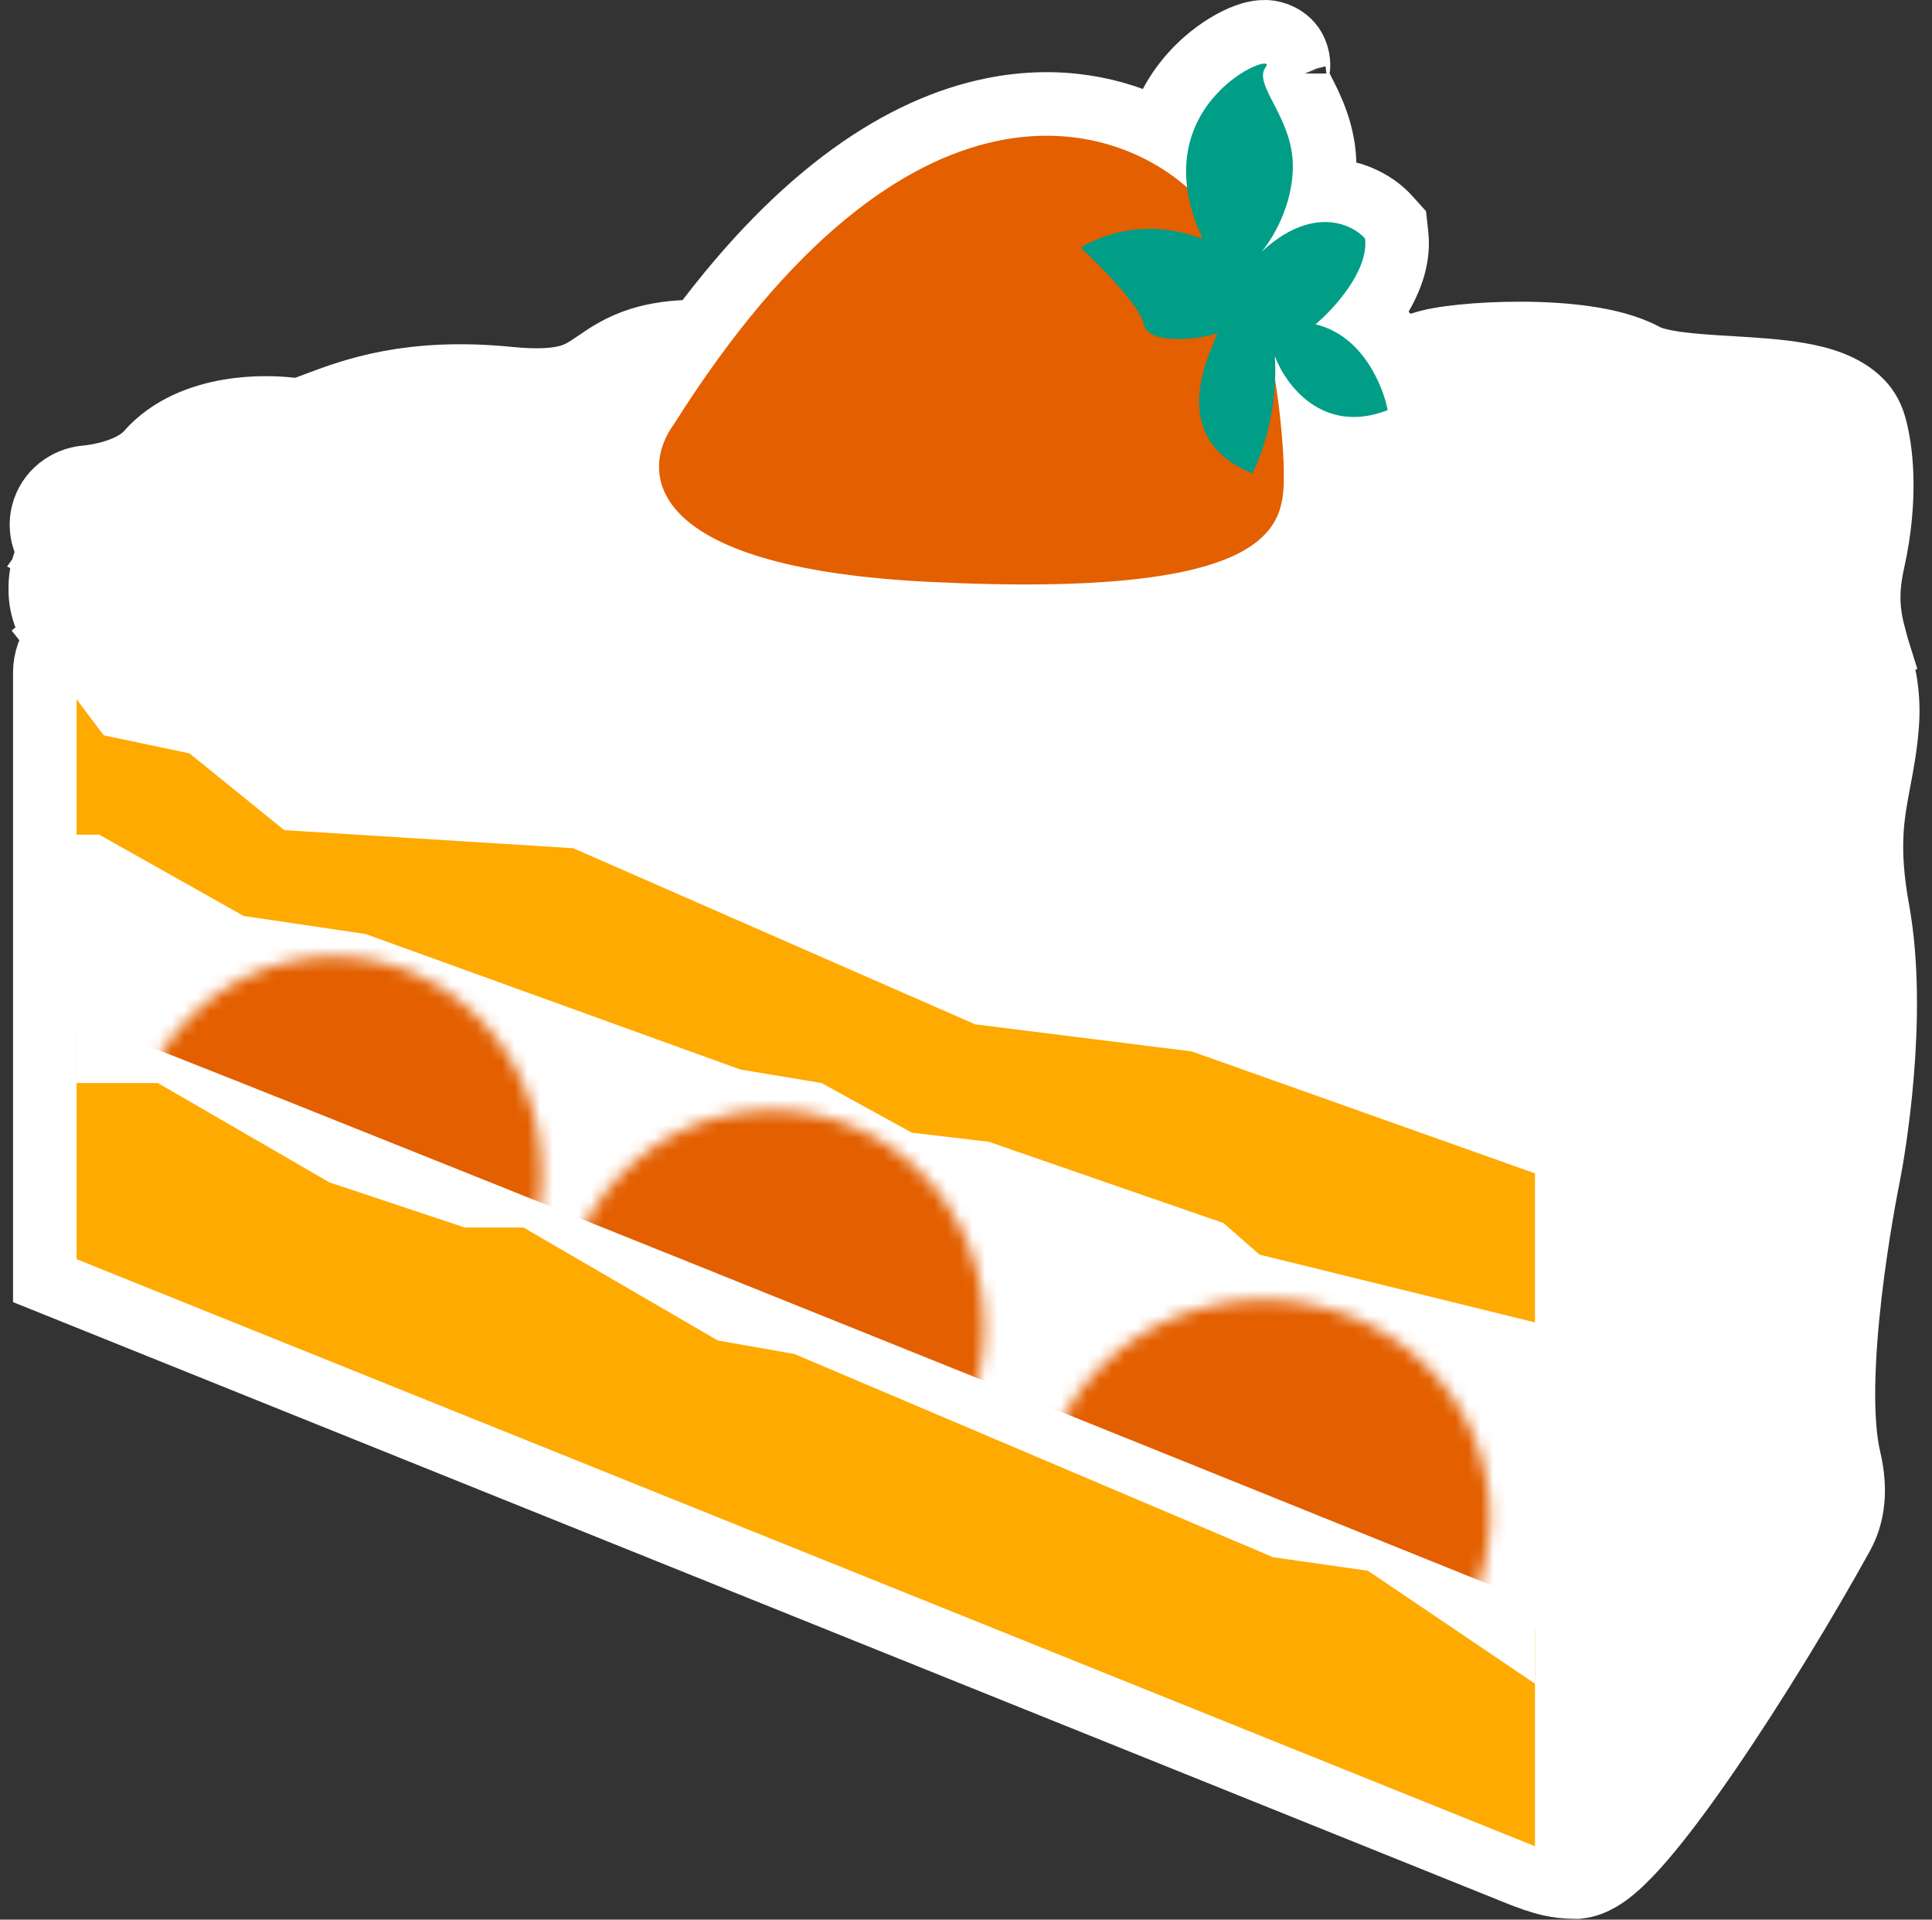 <svg width="152" height="151" viewBox="0 0 152 151" fill="none" xmlns="http://www.w3.org/2000/svg">
<rect x="0" y="0" width="152" height="151" fill="#333333" stroke="none"/>
<path d="M107.595 24.823C107.784 24.579 107.97 24.326 108.148 24.066C109.076 22.709 110.128 20.684 109.884 18.488L109.795 17.689L109.257 17.091C108.306 16.034 106.633 15.041 104.49 14.969C104.348 14.964 104.206 14.963 104.062 14.967C104.16 14.36 104.215 13.73 104.215 13.08C104.215 10.455 103.128 8.359 102.465 7.08C102.447 7.046 102.43 7.012 102.412 6.979C102.247 6.66 102.122 6.417 102.02 6.199C102.001 6.158 101.983 6.12 101.968 6.085C102.117 5.71 102.225 5.203 102.11 4.61C101.796 2.987 100.352 2.599 99.922 2.533C99.422 2.457 98.989 2.53 98.764 2.577C98.492 2.633 98.229 2.716 97.991 2.805C97.065 3.153 95.916 3.822 94.824 4.777C93.407 6.018 91.96 7.865 91.255 10.303C87.779 8.525 83.282 7.566 78.112 8.606C71.043 10.027 63.11 15.104 54.973 26.076C53.081 26.072 51.59 26.292 50.325 26.694C48.785 27.183 47.737 27.901 46.949 28.441L46.903 28.473C46.084 29.033 45.557 29.38 44.718 29.615C43.846 29.858 42.462 30.019 40.021 29.775C32.262 28.999 27.723 30.696 24.983 31.731C24.334 31.977 23.928 32.127 23.605 32.216C23.496 32.246 23.425 32.261 23.387 32.267C22.073 32.06 20.064 31.976 17.993 32.329C15.899 32.687 13.383 33.556 11.604 35.59C11.136 36.124 10.392 36.587 9.436 36.939C8.495 37.286 7.503 37.469 6.727 37.541C5.246 37.679 3.793 38.7 3.373 40.378C3.121 41.387 3.305 42.455 3.88 43.321V43.363C3.88 43.384 3.875 43.405 3.866 43.424L3.99 43.486L3.99 43.486L3.866 43.424L3.789 43.578C3.382 44.392 3.17 45.29 3.17 46.2V46.4C3.17 47.704 3.614 48.969 4.428 49.987L6.38 48.426L4.428 49.987L4.54 50.127C3.887 50.903 3.525 51.887 3.525 52.909L3.525 82.612L3.525 82.625L3.525 82.658V82.665V99.046V100.735L5.092 101.365L119.792 147.529C119.822 147.542 119.89 147.57 119.974 147.598C120.132 147.65 120.283 147.704 120.451 147.763L120.454 147.764L120.469 147.77L120.471 147.77L120.473 147.771L120.476 147.772C121.339 148.077 122.356 148.437 123.962 148.437H124.101L124.238 148.421C125.423 148.29 126.413 147.538 127.012 147.032C127.73 146.425 128.493 145.626 129.265 144.731C130.819 142.93 132.61 140.505 134.444 137.83C138.12 132.468 142.112 125.888 144.936 120.772C146.077 118.705 145.883 116.427 145.491 114.768C144.759 111.672 144.994 106.62 145.543 101.846C146.08 97.187 146.864 93.199 147.017 92.432C147.376 90.637 149.249 79.924 147.736 71.601C146.839 66.667 147.315 64.154 147.831 61.43L147.84 61.383L147.847 61.343C148.09 60.063 148.36 58.64 148.48 56.952C148.662 54.411 148.141 52.53 147.709 50.972L147.692 50.907L145.282 51.574L147.692 50.907L147.686 50.888C147.142 48.92 146.678 47.246 147.361 44.172C148.469 39.186 148.036 35.333 147.461 33.392C147.3 32.849 147.002 32.181 146.433 31.596C145.115 30.243 143.142 29.724 141.56 29.449C139.891 29.16 137.975 29.045 136.238 28.941L136.155 28.936C134.615 28.844 133.2 28.758 131.962 28.588C130.682 28.413 129.869 28.18 129.422 27.936C128.083 27.206 126.396 26.805 124.787 26.57C123.131 26.329 121.338 26.235 119.654 26.231C117.965 26.227 116.336 26.315 114.995 26.453C113.788 26.578 112.517 26.769 111.704 27.084C111.689 27.088 111.628 27.103 111.509 27.122C111.32 27.151 111.063 27.177 110.734 27.197C110.436 27.215 110.104 27.226 109.745 27.231C109.19 26.391 108.481 25.545 107.595 24.823ZM4.03 43.506L3.992 43.487C3.992 43.487 3.992 43.487 3.992 43.487L4.03 43.506ZM101.853 5.784C101.853 5.784 101.853 5.786 101.854 5.79C101.853 5.786 101.853 5.784 101.853 5.784Z" fill="white" stroke="white" stroke-width="5"/>
<path d="M13.485 37.236C11.81 39.15 8.844 39.855 6.958 40.031C6.411 40.082 5.932 40.452 5.798 40.985C5.717 41.312 5.777 41.659 5.964 41.94L6.092 42.132C6.28 42.414 6.38 42.746 6.38 43.085V43.363C6.38 43.772 6.285 44.176 6.102 44.542L6.025 44.696C5.792 45.163 5.67 45.678 5.67 46.201V46.401C5.67 47.137 5.92 47.851 6.38 48.426L6.582 48.678C6.911 49.09 7.091 49.601 7.091 50.128V50.337C7.091 50.819 6.899 51.282 6.558 51.623C6.217 51.964 6.025 52.427 6.025 52.909V55.353V82.613C6.025 84.199 6.88 85.64 8.285 86.376C46.554 106.416 120.391 145.102 120.765 145.227C121.831 145.582 122.541 145.937 123.962 145.937C126.949 145.605 137.167 129.673 142.747 119.564C143.449 118.293 143.392 116.756 143.058 115.344C141.371 108.201 144.248 93.531 144.566 91.942C144.921 90.166 146.697 79.864 145.276 72.049C143.855 64.234 145.631 61.747 145.987 56.774C146.342 51.801 143.5 50.024 144.921 43.63C145.946 39.017 145.507 35.598 145.064 34.103C144.98 33.82 144.848 33.552 144.642 33.34C141.989 30.616 131.984 32.182 128.225 30.131C124.418 28.055 114.371 28.71 112.595 29.421C111.271 29.95 106.354 29.699 103.58 29.471C103.197 29.439 102.812 29.455 102.434 29.527C99.634 30.061 94.466 31.203 92.347 32.263C89.505 33.684 68.901 29.776 57.534 28.71C46.166 27.645 50.429 33.328 39.772 32.263C29.115 31.197 25.208 35.105 23.076 34.749C20.945 34.394 15.972 34.394 13.485 37.236Z" fill="white"/>
<path d="M6.025 99.046V85.192V81.285L120.765 128.175V145.226L6.025 99.046Z" fill="#FFAA00"/>
<path d="M6.025 85.192L6.025 65.299L7.802 65.654L18.814 72.049L28.76 73.825L58.245 84.127L64.283 85.192L71.743 89.1L77.072 89.81L95.899 96.56L100.162 98.691L109.753 101.533L120.765 104.375V132.438L107.622 123.557L100.162 122.492L62.507 106.506L56.468 105.441L41.193 96.56H36.575L25.918 93.007L12.42 85.192H6.025Z" fill="white"/>
<path d="M8.157 57.839L6.025 54.998V65.654H7.802L19.169 72.049L28.76 73.47L58.245 84.127L64.639 85.192L71.743 89.1L77.782 89.81L96.254 96.204L99.096 98.691L120.765 104.02V92.297L93.768 82.706L76.717 80.574L45.101 66.72L22.366 65.299L14.906 59.26L8.157 57.839Z" fill="#FFAA00"/>
<mask id="mask0_506_125" style="mask-type:alpha" maskUnits="userSpaceOnUse" x="9" y="75" width="109" height="62">
<path fill-rule="evenodd" clip-rule="evenodd" d="M42.614 92.297C42.614 101.714 35.298 109.348 26.274 109.348C17.249 109.348 9.933 101.714 9.933 92.297C9.933 82.88 17.249 75.246 26.274 75.246C35.298 75.246 42.614 82.88 42.614 92.297ZM77.427 104.375C77.427 113.792 69.952 121.426 60.731 121.426C51.51 121.426 44.035 113.792 44.035 104.375C44.035 94.957 51.51 87.323 60.731 87.323C69.952 87.323 77.427 94.957 77.427 104.375ZM99.451 136.346C109.261 136.346 117.213 128.712 117.213 119.294C117.213 109.877 109.261 102.243 99.451 102.243C89.642 102.243 81.69 109.877 81.69 119.294C81.69 128.712 89.642 136.346 99.451 136.346Z" fill="#E35F00"/>
</mask>
<g mask="url(#mask0_506_125)">
<path d="M128.581 129.241C89.86 113.611 11.922 82.208 9.933 81.64L9.933 65.299L128.581 105.796V129.241Z" fill="#E35F00"/>
</g>
<path d="M53.048 33.328C71.52 4.057 88.216 9.291 94.255 15.567C99.584 19.156 101.005 33.328 101.005 37.236C101.005 41.144 101.005 47.182 72.941 45.761C50.491 44.625 50.325 36.999 53.048 33.328Z" fill="#E35F00"/>
<path d="M85.019 19.474C89.993 16.633 94.256 18.764 94.611 18.764C89.638 8.107 100.65 3.844 99.584 5.265C98.518 6.686 101.715 9.173 101.715 13.08C101.715 16.206 100.058 18.882 99.229 19.829C103.207 16.135 106.333 17.58 107.399 18.764C107.683 21.322 104.913 24.329 103.492 25.513C107.186 26.366 108.82 30.368 109.175 32.263C104.06 34.252 101.123 30.25 100.295 28C100.579 32.263 99.229 35.933 98.518 37.236C90.703 34.039 96.387 25.869 95.677 26.224C94.966 26.579 90.348 27.289 89.993 25.513C89.709 24.092 86.559 20.895 85.019 19.474Z" fill="#009D87"/>
</svg>
